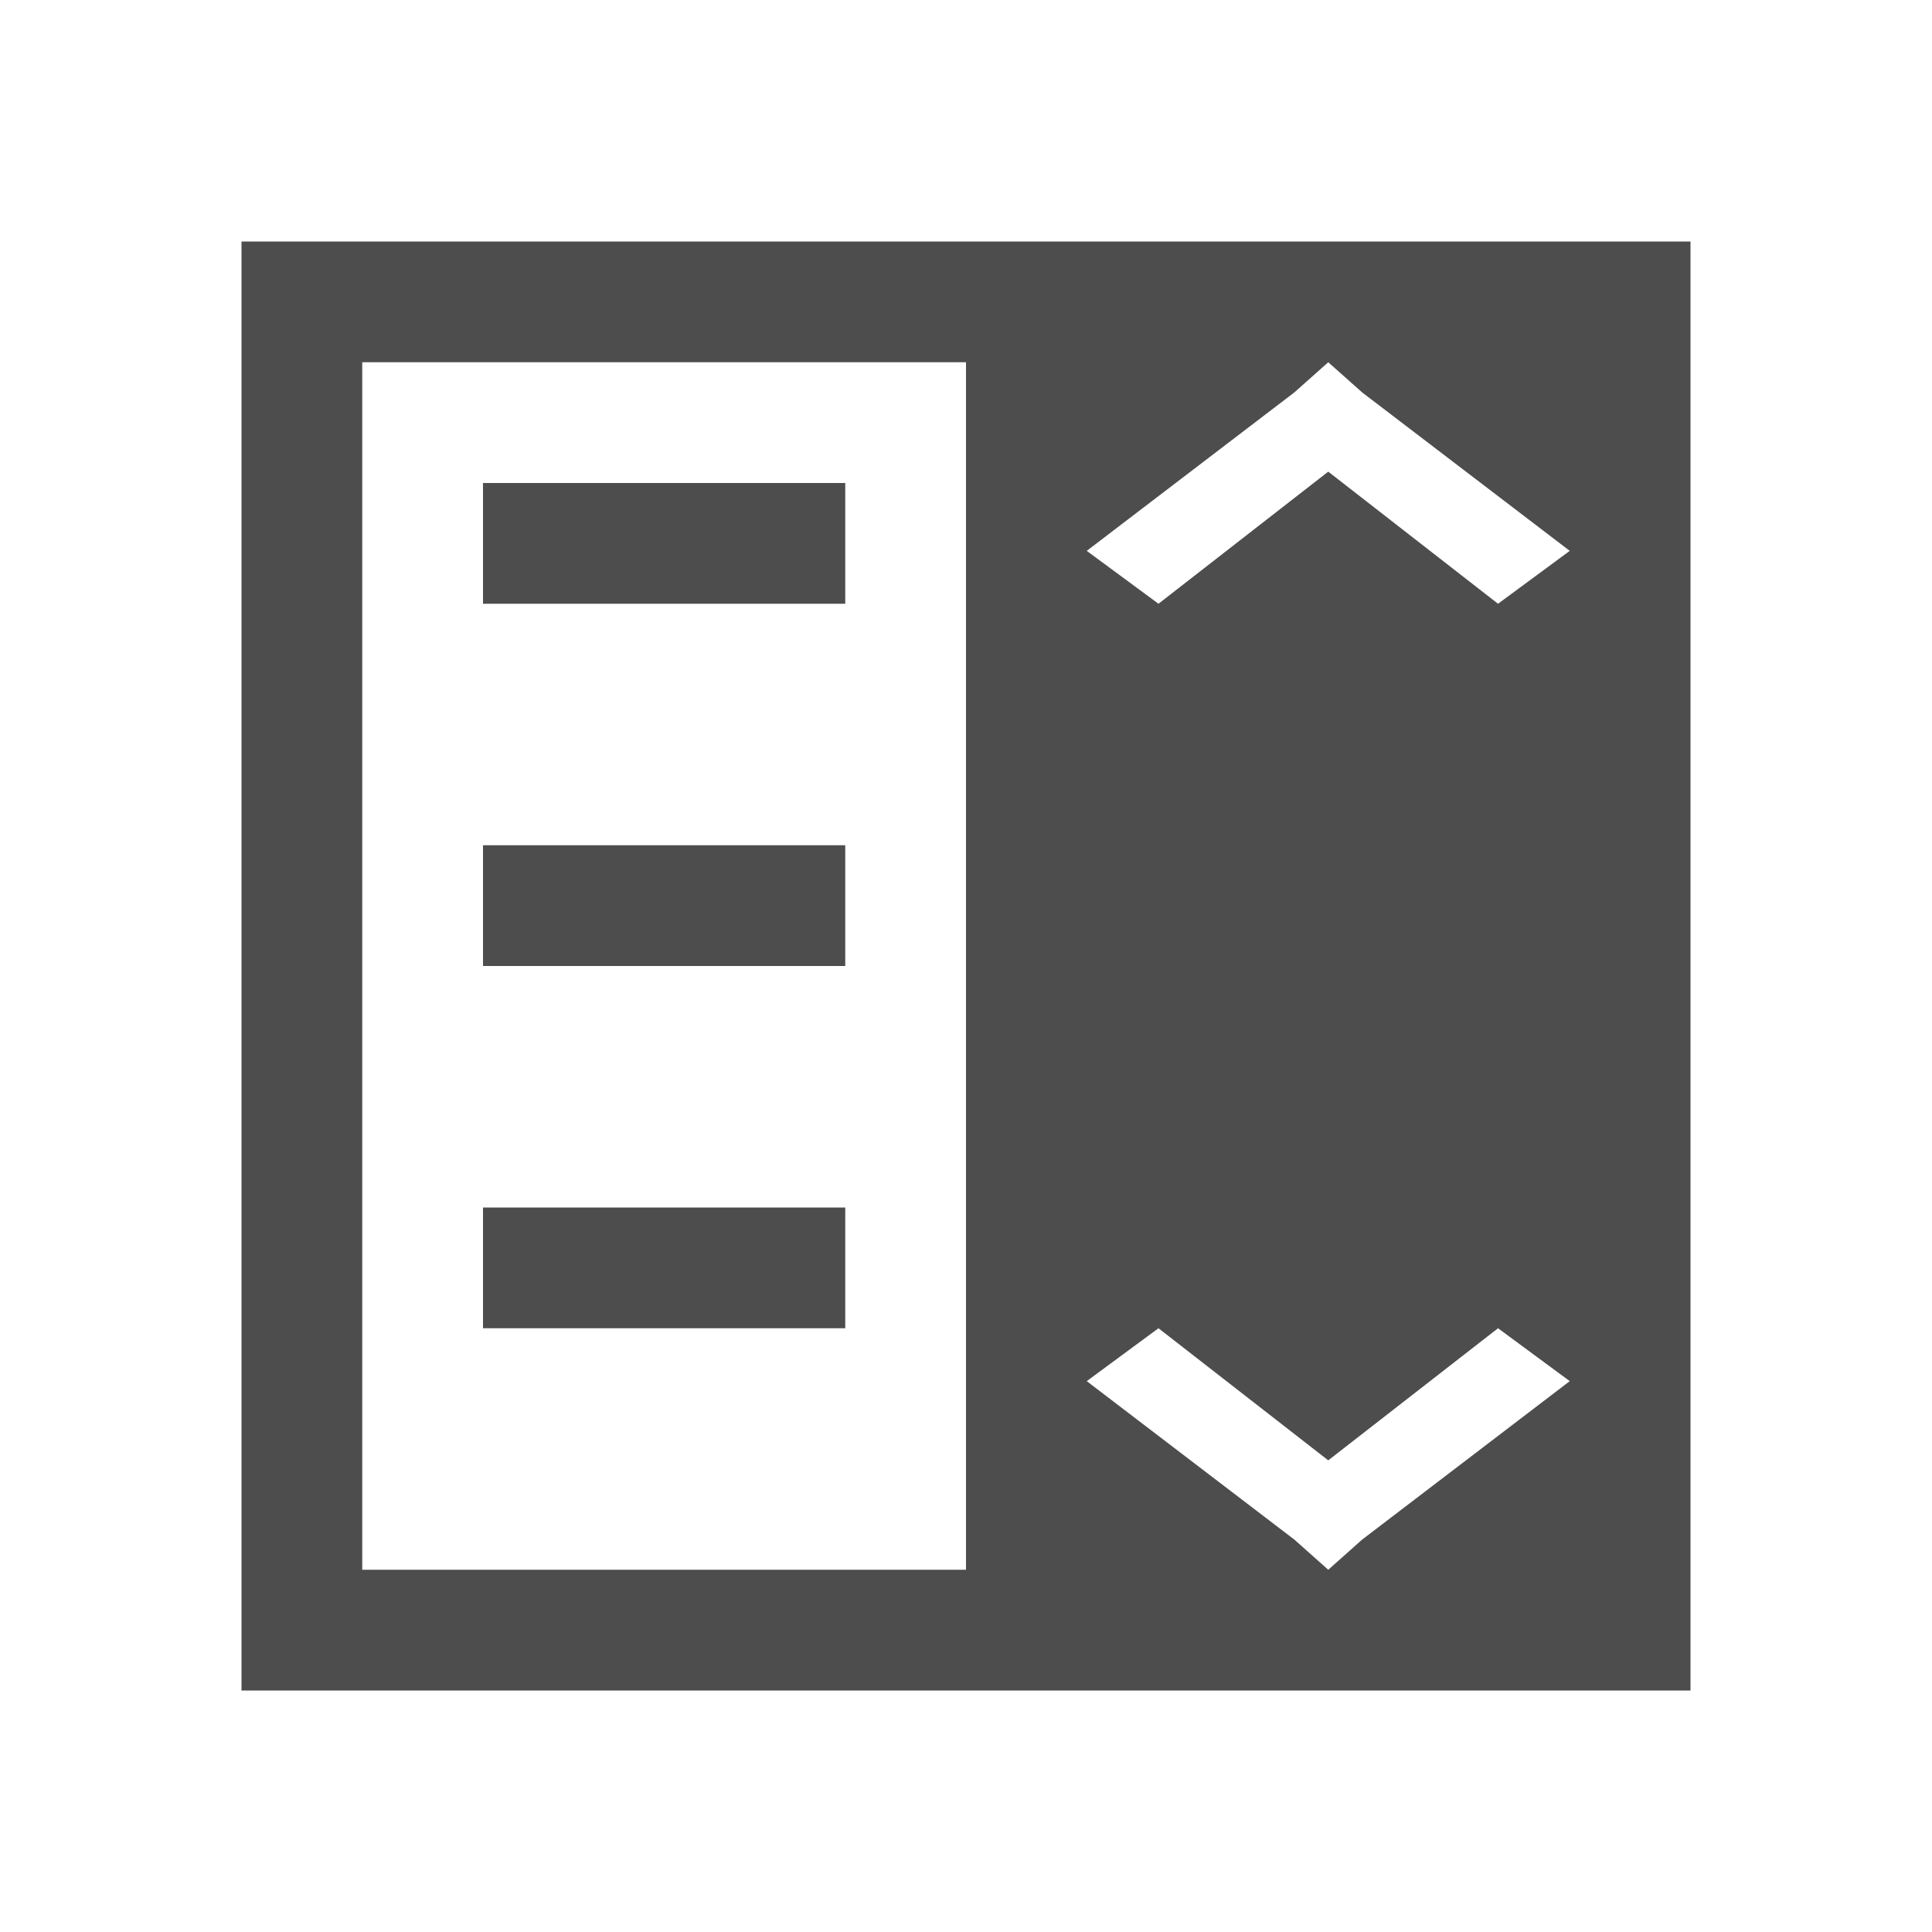 <svg xmlns="http://www.w3.org/2000/svg" viewBox="0 0 16 16">
     />
 <path 
     style="fill:#4d4d4d" 
     d="M 2 2 L 2 5 L 2 14 L 3 14 L 8 14 L 13 14 L 14 14 L 14 13 L 14 2 L 3 2 L 2 2 z M 3 3 L 8 3 L 8 13 L 4 13 L 3 13 L 3 6 L 3 5 L 3 3 z M 11 3 L 11.281 3.25 L 13 4.562 L 12.406 5 L 11 3.906 L 9.594 5 L 9 4.562 L 10.719 3.25 L 11 3 z M 4 4 L 4 5 L 7 5 L 7 4 L 4 4 z M 4 7 L 4 8 L 7 8 L 7 7 L 4 7 z M 4 10 L 4 11 L 7 11 L 7 10 L 4 10 z M 9.594 11 L 11 12.094 L 12.406 11 L 13 11.438 L 11.281 12.75 L 11 13 L 10.719 12.75 L 9 11.438 L 9.594 11 z "
     />
 </svg>

